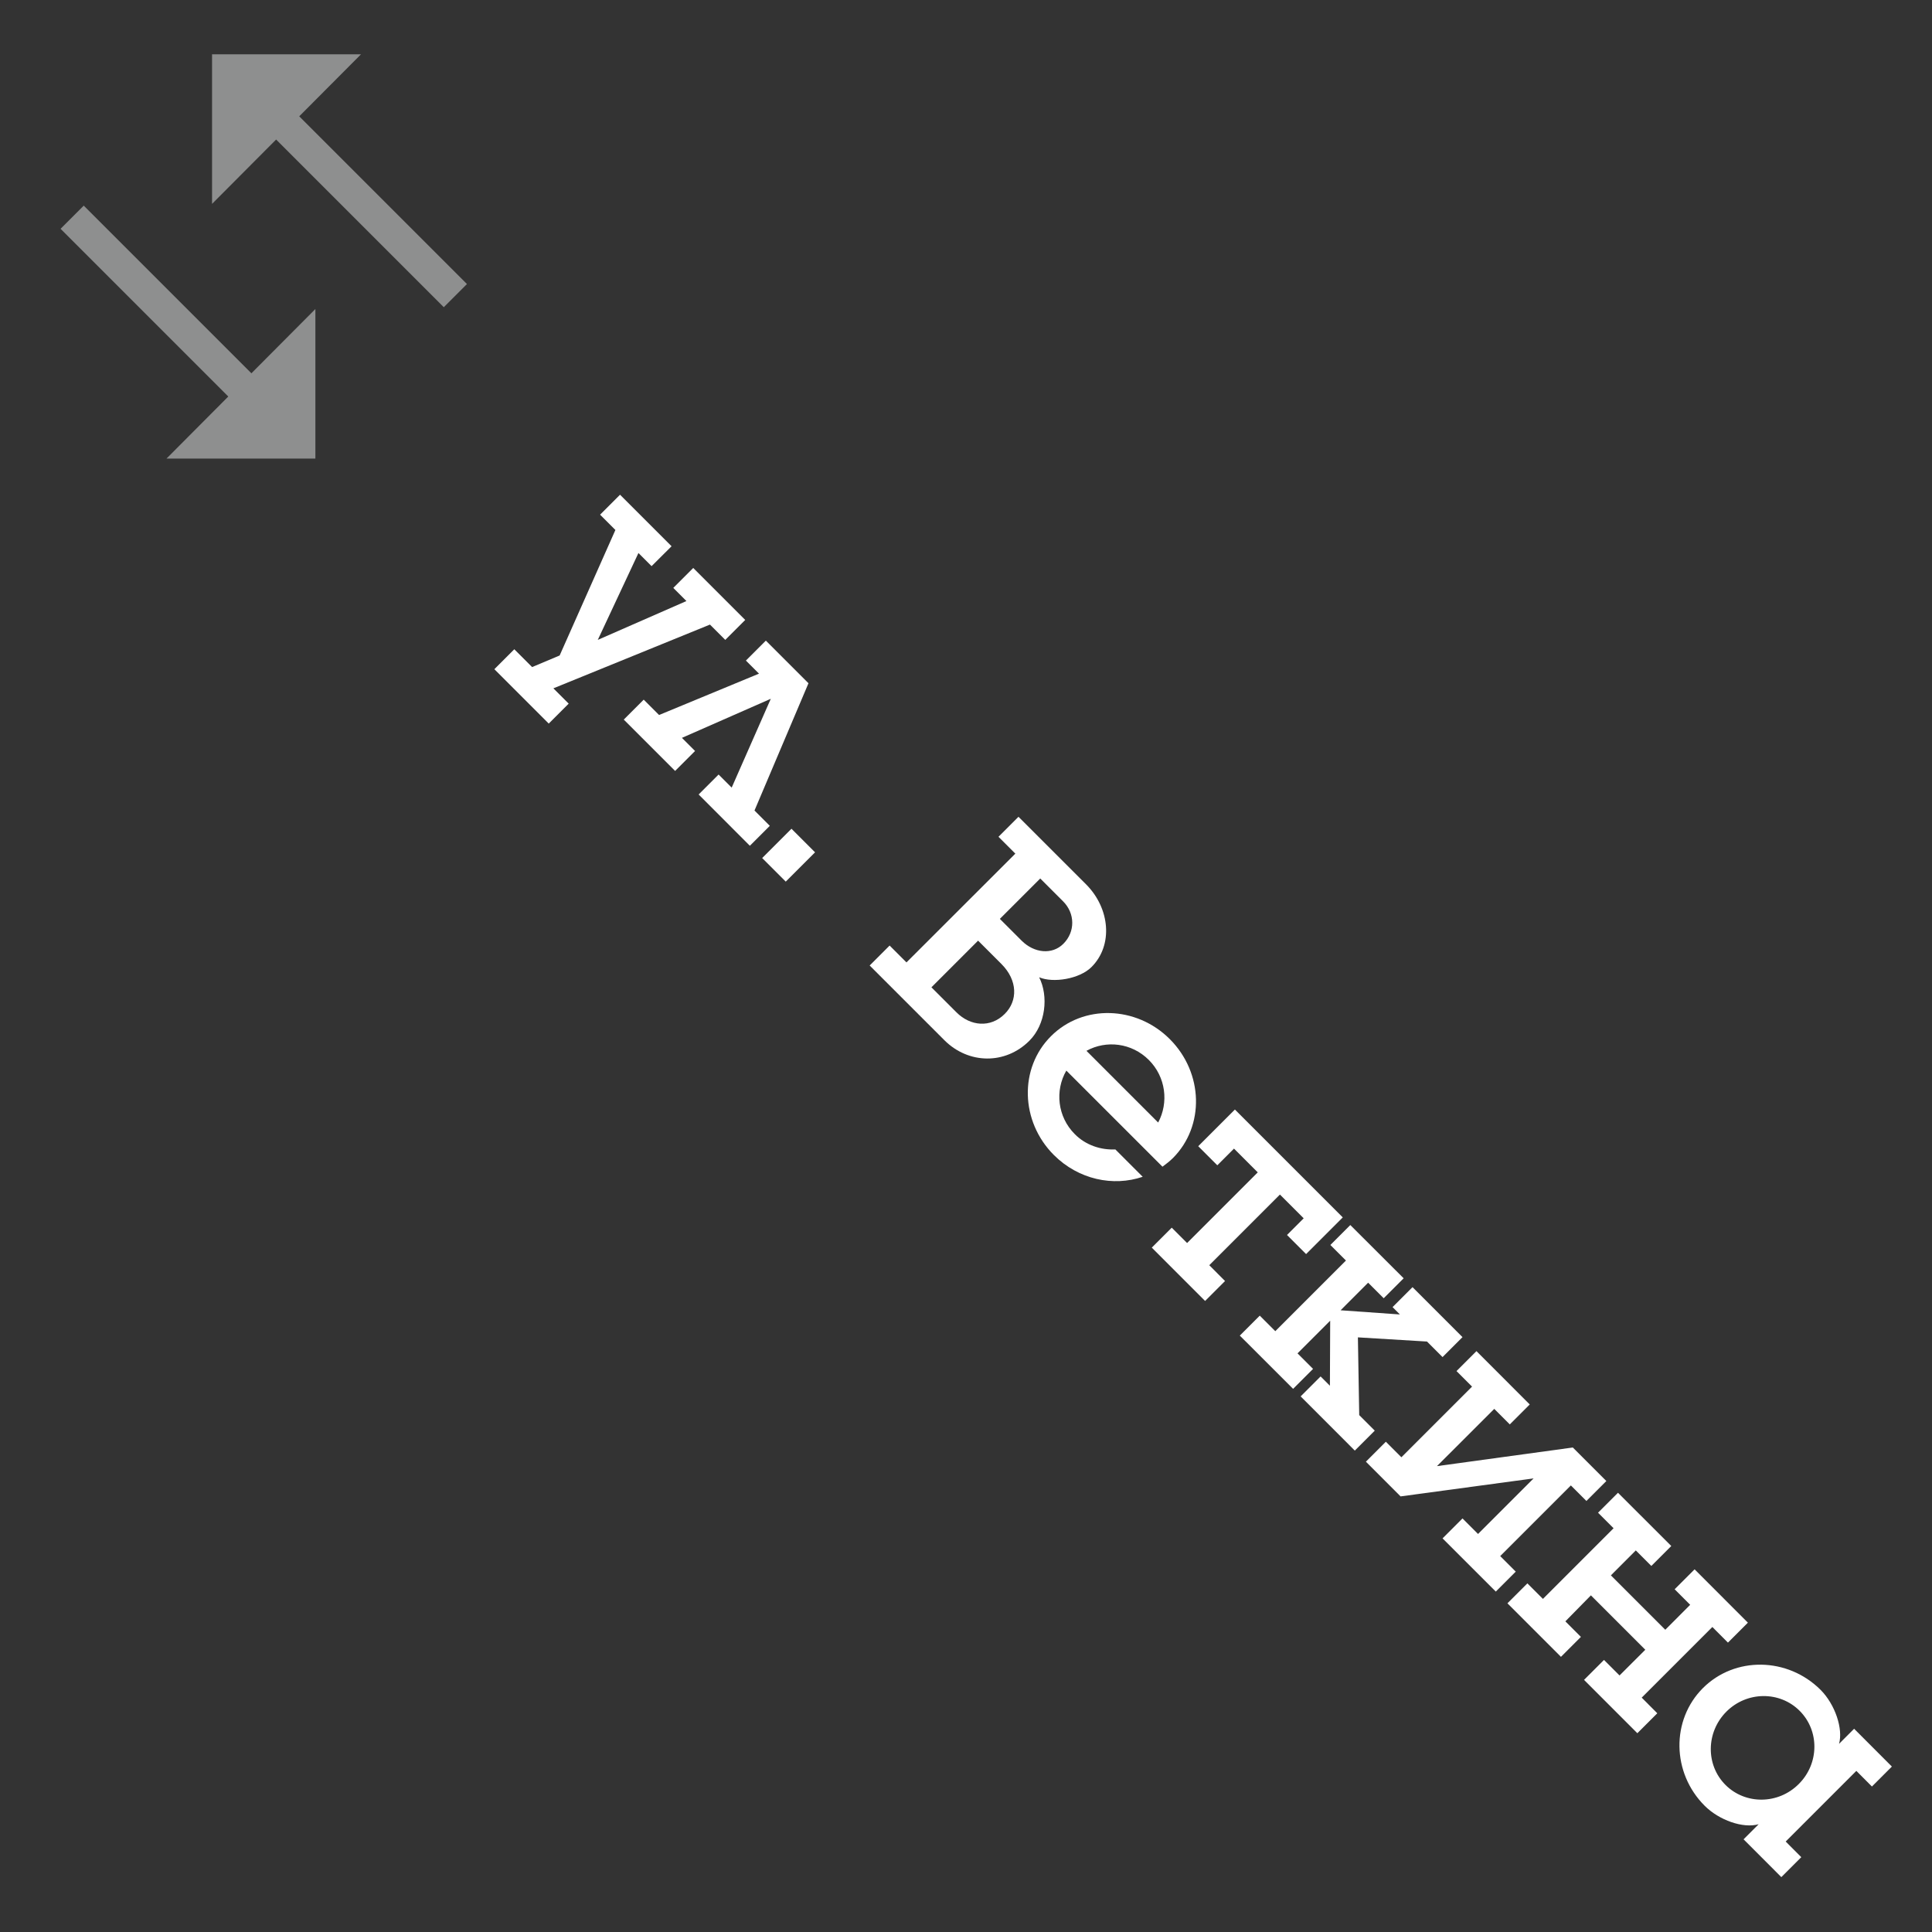 <?xml version="1.0" encoding="utf-8"?>
<!-- Generator: Adobe Illustrator 16.0.0, SVG Export Plug-In . SVG Version: 6.00 Build 0)  -->
<!DOCTYPE svg PUBLIC "-//W3C//DTD SVG 1.1//EN" "http://www.w3.org/Graphics/SVG/1.1/DTD/svg11.dtd">
<svg version="1.1" id="Layer_1" xmlns="http://www.w3.org/2000/svg" xmlns:xlink="http://www.w3.org/1999/xlink" x="0px" y="0px"
	 width="42.52px" height="42.52px" viewBox="0 0 42.52 42.52" enable-background="new 0 0 42.52 42.52" xml:space="preserve">
<rect x="0" y="0" width="42.52" height="42.52" fill="#333333" stroke="none"/>
<g>
	<path fill="#FFFFFF" d="M15.625,13.746l-3.446,1.403l0.337,0.337l-0.439,0.439l-1.197-1.197l0.439-0.439l0.392,0.392l0.606-0.255
		l1.227-2.762l-0.337-0.337l0.439-0.439l1.134,1.134L14.34,12.46l-0.289-0.289l-0.895,1.912l1.951-0.855l-0.289-0.289l0.439-0.439
		l1.144,1.144l-0.439,0.439L15.625,13.746z"/>
	<path fill="#FFFFFF" d="M15.376,17.485l0.439-0.439l0.288,0.288l0.861-1.955l-1.956,0.86l0.289,0.289l-0.439,0.439l-1.13-1.13
		l0.439-0.439l0.338,0.338l2.199-0.91l-0.288-0.288l0.439-0.439l0.938,0.938l-1.188,2.801l0.337,0.337l-0.439,0.439L15.376,17.485z"
		/>
	<path fill="#FFFFFF" d="M17.419,18.239l0.519,0.519l-0.645,0.645l-0.519-0.519L17.419,18.239z"/>
	<path fill="#FFFFFF" d="M22.346,18.787l-0.371-0.371l0.44-0.44L23.9,19.46c0.533,0.533,0.601,1.345,0.122,1.823
		c-0.264,0.264-0.846,0.357-1.152,0.225c0.209,0.416,0.146,1.037-0.216,1.398c-0.528,0.527-1.339,0.518-1.871-0.014l-1.643-1.643
		l0.439-0.439l0.371,0.371L22.346,18.787z M20.499,21.729l0.552,0.552c0.304,0.303,0.748,0.348,1.062,0.033
		c0.288-0.287,0.288-0.737-0.074-1.099l-0.513-0.513L20.499,21.729z M22.005,20.223l0.479,0.479c0.274,0.274,0.67,0.318,0.919,0.069
		c0.264-0.264,0.259-0.669-0.006-0.934l-0.503-0.503L22.005,20.223z"/>
	<path fill="#FFFFFF" d="M24.547,25.297l0.602,0.602c-0.65,0.221-1.413,0.062-1.955-0.479c-0.738-0.738-0.769-1.912-0.064-2.615
		c0.704-0.705,1.877-0.674,2.615,0.064c0.742,0.742,0.772,1.914,0.068,2.619c-0.073,0.072-0.151,0.131-0.229,0.189l-2.116-2.115
		c-0.254,0.439-0.196,1.016,0.186,1.398C23.896,25.205,24.229,25.312,24.547,25.297z M23.911,23.127l1.578,1.578
		c0.235-0.439,0.171-1-0.205-1.377C24.907,22.951,24.347,22.887,23.911,23.127z"/>
	<path fill="#FFFFFF" d="M29.552,26.793L28.745,27.6l-0.42-0.42l0.367-0.367l-0.523-0.523l-1.555,1.555l0.347,0.348l-0.439,0.439
		l-1.173-1.174l0.439-0.439l0.338,0.338l1.555-1.555l-0.523-0.523l-0.367,0.367l-0.42-0.42l0.807-0.807L29.552,26.793z"/>
	<path fill="#FFFFFF" d="M30.892,28.133l-0.439,0.439L30.11,28.23l-0.606,0.607l1.305,0.092l-0.161-0.162l0.439-0.439l1.1,1.1
		l-0.439,0.439l-0.342-0.342l-1.521-0.092l0.029,1.711l0.342,0.342l-0.439,0.439l-1.192-1.193l0.439-0.439l0.205,0.205l0.006-1.432
		l-0.719,0.719l0.342,0.342l-0.439,0.439l-1.173-1.172l0.439-0.439l0.342,0.342l1.555-1.555L29.279,27.4l0.439-0.439L30.892,28.133z
		"/>
	<path fill="#FFFFFF" d="M31.748,33.857l0.439-0.439l0.342,0.342l1.223-1.223l-2.928,0.396l-0.763-0.764l0.439-0.439l0.342,0.342
		l1.555-1.555l-0.342-0.342l0.439-0.439l1.173,1.174l-0.439,0.439l-0.342-0.342l-1.261,1.26l2.99-0.41l0.738,0.738l-0.439,0.439
		l-0.342-0.342l-1.555,1.555l0.342,0.342l-0.439,0.439L31.748,33.857z"/>
	<path fill="#FFFFFF" d="M34.862,36.971l0.439-0.439l0.342,0.342l0.567-0.566l-1.197-1.197l-0.562,0.572l0.342,0.342l-0.439,0.439
		l-1.178-1.178l0.439-0.439l0.342,0.342l1.555-1.555l-0.342-0.342l0.439-0.439l1.173,1.172l-0.439,0.439l-0.342-0.342l-0.548,0.549
		l1.197,1.197l0.548-0.549l-0.342-0.342l0.439-0.439l1.173,1.174l-0.439,0.439l-0.343-0.344l-1.555,1.555l0.343,0.344l-0.439,0.439
		L34.862,36.971z"/>
	<path fill="#FFFFFF" d="M41.637,38.879l-0.439,0.439l-0.343-0.344L39.3,40.529l0.343,0.344l-0.439,0.439l-0.831-0.832l0.332-0.332
		c-0.342,0.098-0.87-0.088-1.188-0.406c-0.724-0.723-0.743-1.885-0.039-2.59c0.704-0.703,1.866-0.684,2.59,0.039
		c0.322,0.322,0.499,0.861,0.406,1.188l0.332-0.332L41.637,38.879z M39.607,37.652c-0.439-0.439-1.162-0.432-1.612,0.018
		c-0.45,0.451-0.459,1.174-0.02,1.613s1.163,0.432,1.613-0.02C40.039,38.814,40.047,38.092,39.607,37.652z"/>
</g>
<g>
	<g>
		<polygon fill="#8E8F8F" points="3.664,10.093 6.941,6.801 6.941,10.093 		"/>
		
			<rect x="0.741" y="6.468" transform="matrix(0.707 0.707 -0.707 0.707 5.892 -0.571)" fill="#8E8F8F" width="5.789" height="0.721"/>
	</g>
	<g>
		<polygon fill="#8E8F8F" points="7.945,1.195 4.667,4.487 4.667,1.195 		"/>
		
			<rect x="5.079" y="4.099" transform="matrix(-0.707 -0.707 0.707 -0.707 10.46 13.25)" fill="#8E8F8F" width="5.788" height="0.721"/>
	</g>
</g>
</svg>

